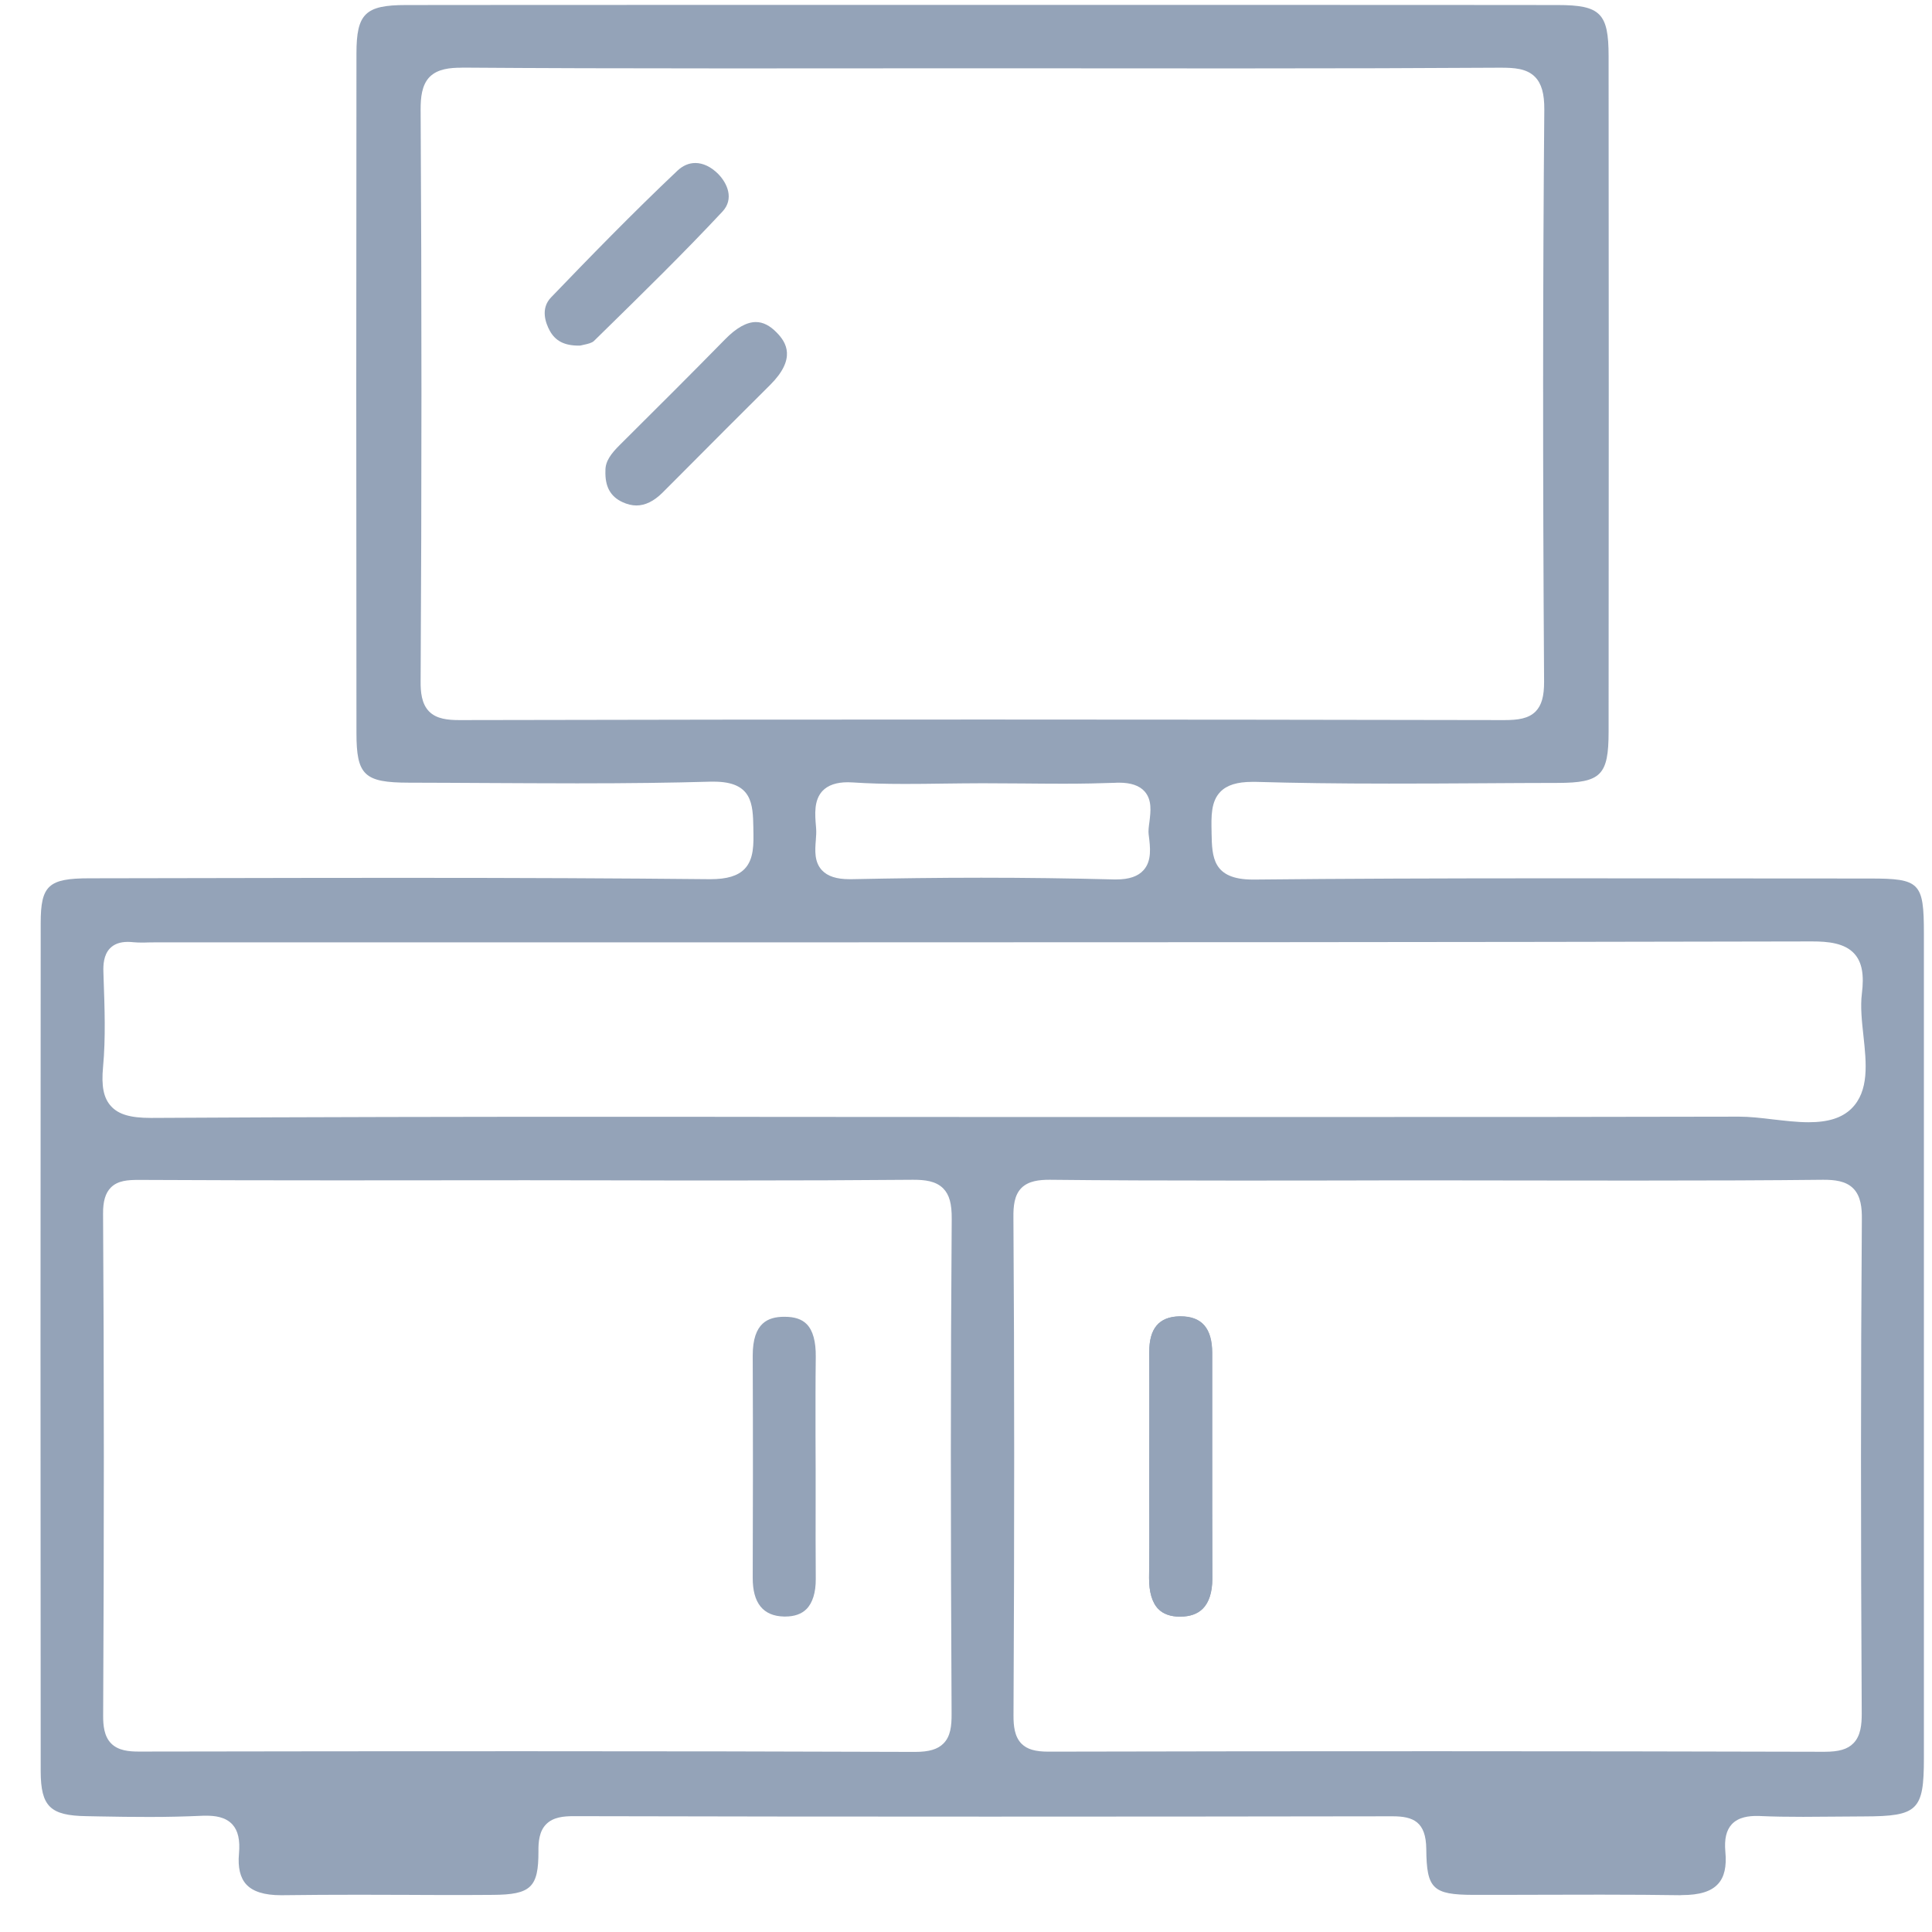 <svg class="fill-current" width="46" height="46" viewBox="0 0 46 46" fill="#94a3b8" xmlns="http://www.w3.org/2000/svg"><path d="M40 45.124C39.453 45.116 38.86 45.111 38.127 45.111C37.723 45.111 37.319 45.111 36.914 45.113C36.51 45.113 36.106 45.116 35.702 45.116C35.495 45.116 35.287 45.116 35.08 45.116C34.112 45.113 33.967 44.97 33.959 44.026C33.953 43.375 33.649 43.245 33.156 43.245C29.952 43.25 26.756 43.253 23.558 43.253C20.076 43.253 16.837 43.25 13.658 43.242C13.423 43.242 13.173 43.264 13.006 43.432C12.838 43.599 12.817 43.856 12.82 44.083C12.822 44.938 12.639 45.111 11.734 45.116C11.437 45.119 11.144 45.119 10.847 45.119C10.465 45.119 10.085 45.119 9.702 45.116C9.319 45.116 8.937 45.113 8.557 45.113C7.945 45.113 7.333 45.116 6.722 45.124H6.687C6.296 45.124 6.019 45.038 5.862 44.865C5.719 44.708 5.66 44.462 5.69 44.135C5.719 43.81 5.668 43.588 5.534 43.44C5.366 43.256 5.11 43.231 4.906 43.231C4.865 43.231 4.825 43.231 4.779 43.234C4.418 43.25 4.019 43.261 3.564 43.261C3.165 43.261 2.763 43.256 2.365 43.248L2.057 43.242C1.195 43.229 0.972 43.01 0.969 42.177C0.963 35.399 0.963 28.604 0.969 21.98C0.969 21.082 1.152 20.912 2.128 20.912C3.079 20.912 4.027 20.909 4.978 20.907C6.512 20.904 8.045 20.901 9.578 20.901C12.44 20.901 14.76 20.912 16.883 20.933H16.915C17.309 20.933 17.565 20.855 17.727 20.69C17.953 20.458 17.945 20.093 17.937 19.741V19.706C17.926 19.144 17.912 18.611 16.996 18.611C16.969 18.611 16.945 18.611 16.918 18.611C15.986 18.638 14.978 18.651 13.741 18.651C13.014 18.651 12.283 18.646 11.556 18.643C10.947 18.641 10.338 18.635 9.729 18.635C8.673 18.633 8.487 18.457 8.487 17.451C8.481 11.933 8.481 6.493 8.487 1.274C8.487 0.325 8.697 0.12 9.667 0.12C11.82 0.117 13.973 0.117 16.126 0.117H30.714C32.838 0.117 34.961 0.117 37.087 0.12C38.106 0.12 38.3 0.315 38.3 1.337C38.305 6.514 38.305 11.927 38.3 17.421C38.3 18.457 38.119 18.638 37.092 18.641C36.5 18.641 35.907 18.646 35.317 18.649C34.568 18.654 33.819 18.657 33.069 18.657C31.841 18.657 30.833 18.643 29.903 18.616C29.874 18.616 29.844 18.616 29.817 18.616C29.456 18.616 29.213 18.692 29.057 18.852C28.831 19.084 28.839 19.436 28.847 19.811V19.836C28.858 20.404 28.869 20.942 29.833 20.942H29.863C31.994 20.92 34.252 20.912 37.181 20.912C38.542 20.912 39.903 20.915 41.264 20.915C42.352 20.917 43.441 20.917 44.527 20.917C45.712 20.917 45.807 21.015 45.807 22.221C45.807 28.769 45.807 35.32 45.807 41.869C45.807 43.104 45.661 43.245 44.387 43.248C44.152 43.248 43.915 43.25 43.681 43.253C43.433 43.256 43.185 43.258 42.934 43.258C42.546 43.258 42.228 43.253 41.934 43.24C41.897 43.237 41.862 43.237 41.83 43.237C41.652 43.237 41.396 43.258 41.231 43.437C41.102 43.58 41.053 43.786 41.08 44.091C41.113 44.443 41.056 44.694 40.905 44.856C40.743 45.035 40.463 45.121 40.048 45.121L40 45.124ZM12.48 41.696C15.768 41.696 18.81 41.701 21.785 41.712C22.121 41.712 22.326 41.65 22.463 41.512C22.628 41.347 22.66 41.106 22.657 40.795C22.633 36.407 22.633 32.554 22.66 29.02C22.663 28.661 22.604 28.445 22.458 28.296C22.28 28.117 22.014 28.09 21.75 28.09H21.717C20.424 28.101 19.049 28.107 17.258 28.107C16.468 28.107 15.681 28.107 14.892 28.104C14.102 28.104 13.315 28.101 12.526 28.101L8.023 28.104C6.46 28.104 4.898 28.101 3.335 28.093H3.302C3.046 28.093 2.804 28.107 2.637 28.277C2.51 28.407 2.451 28.604 2.454 28.899C2.478 32.657 2.478 36.569 2.456 40.858C2.456 41.071 2.475 41.339 2.648 41.512C2.817 41.682 3.073 41.704 3.305 41.704C6.366 41.698 9.424 41.696 12.48 41.696ZM34.225 41.696C37.338 41.696 40.436 41.701 43.438 41.709C43.783 41.709 43.988 41.65 44.128 41.507C44.306 41.328 44.327 41.05 44.327 40.801C44.303 36.54 44.303 32.687 44.33 29.026C44.333 28.769 44.309 28.48 44.125 28.296C43.947 28.115 43.67 28.09 43.422 28.09H43.39C42.102 28.104 40.73 28.109 38.944 28.109C38.154 28.109 37.362 28.109 36.572 28.107C35.783 28.107 34.991 28.104 34.201 28.104C33.417 28.104 32.633 28.104 31.849 28.107C31.065 28.107 30.28 28.109 29.496 28.109C27.694 28.109 26.311 28.104 25.013 28.09H24.983C24.751 28.09 24.49 28.115 24.32 28.285C24.148 28.458 24.126 28.723 24.129 28.985C24.153 32.6 24.153 36.483 24.131 40.852C24.131 41.085 24.153 41.344 24.32 41.515C24.455 41.65 24.646 41.706 24.964 41.706C28.101 41.698 31.215 41.696 34.225 41.696ZM41.409 26.587C41.657 26.587 41.937 26.619 42.209 26.652C42.495 26.684 42.789 26.72 43.061 26.72C43.53 26.72 43.853 26.617 44.079 26.398C44.508 25.979 44.438 25.311 44.368 24.665C44.33 24.321 44.292 23.967 44.33 23.662C44.387 23.207 44.333 22.915 44.158 22.715C43.926 22.45 43.516 22.415 43.144 22.415C34.535 22.434 25.845 22.437 18.481 22.437H3.707C3.647 22.437 3.588 22.439 3.529 22.439C3.472 22.442 3.418 22.442 3.362 22.442C3.3 22.442 3.238 22.439 3.178 22.434C3.13 22.429 3.084 22.426 3.044 22.426C2.858 22.426 2.718 22.477 2.618 22.58C2.467 22.737 2.456 22.975 2.462 23.14L2.467 23.302C2.491 23.994 2.518 24.711 2.454 25.4C2.41 25.863 2.467 26.144 2.642 26.336C2.82 26.533 3.103 26.617 3.588 26.617H3.615C7.436 26.595 11.222 26.59 14.091 26.59C15.638 26.59 17.185 26.59 18.734 26.593C20.281 26.593 21.828 26.595 23.377 26.595H32.167C35.247 26.595 38.327 26.595 41.406 26.587H41.409V26.587ZM23.361 20.898C24.412 20.898 25.476 20.912 26.527 20.939H26.578C26.883 20.939 27.098 20.866 27.23 20.715C27.427 20.493 27.387 20.171 27.352 19.89L27.349 19.868C27.338 19.787 27.352 19.679 27.368 19.565C27.397 19.322 27.432 19.049 27.255 18.846C27.128 18.703 26.926 18.635 26.637 18.635C26.61 18.635 26.586 18.635 26.557 18.638C26.19 18.651 25.794 18.66 25.317 18.66C24.996 18.66 24.673 18.657 24.352 18.654C24.032 18.651 23.711 18.649 23.39 18.649C23.081 18.649 22.771 18.654 22.458 18.657C22.148 18.662 21.841 18.665 21.531 18.665C21.06 18.665 20.674 18.654 20.316 18.63C20.27 18.627 20.227 18.625 20.189 18.625C19.912 18.625 19.712 18.695 19.58 18.835C19.378 19.057 19.402 19.379 19.429 19.692L19.432 19.733C19.438 19.817 19.432 19.909 19.424 20.009C19.405 20.249 19.386 20.523 19.57 20.72C19.704 20.863 19.917 20.933 20.224 20.933H20.278C21.299 20.912 22.337 20.898 23.361 20.898ZM10.985 1.612C10.718 1.612 10.421 1.639 10.23 1.831C10.039 2.026 10.015 2.332 10.015 2.602C10.041 7.052 10.041 11.633 10.015 16.215C10.012 16.472 10.036 16.756 10.217 16.94C10.395 17.121 10.672 17.145 10.941 17.145C15.037 17.135 19.249 17.132 23.474 17.132C27.494 17.132 31.647 17.137 35.815 17.145C36.144 17.145 36.392 17.11 36.562 16.94C36.704 16.794 36.766 16.58 36.764 16.226C36.731 11.13 36.734 6.677 36.769 2.613C36.772 2.232 36.704 1.991 36.548 1.831C36.349 1.629 36.05 1.612 35.734 1.612H35.691C33.897 1.623 31.97 1.629 29.44 1.629C28.44 1.629 23.396 1.626 23.396 1.626C22.38 1.626 18.319 1.629 17.303 1.629C14.76 1.629 12.817 1.623 11.012 1.61L10.985 1.612Z"></path><path d="M28.095 38.492C27.871 38.492 27.696 38.43 27.578 38.309C27.432 38.16 27.357 37.903 27.359 37.568C27.367 36.951 27.365 36.327 27.362 35.721C27.362 35.456 27.362 34.799 27.362 34.799C27.365 33.929 27.365 33.061 27.362 32.19C27.362 31.63 27.594 31.355 28.079 31.344H28.108C28.612 31.344 28.86 31.63 28.86 32.217C28.86 32.98 28.86 33.742 28.86 34.505C28.86 35.535 28.86 36.565 28.863 37.592C28.863 37.908 28.785 38.154 28.637 38.303C28.513 38.428 28.332 38.492 28.103 38.492H28.095V38.492Z"></path><path d="M13.781 8.229C13.439 8.229 13.226 8.12 13.091 7.877C12.992 7.696 12.86 7.347 13.124 7.077C14.016 6.149 15.059 5.076 16.128 4.065C16.258 3.943 16.4 3.881 16.557 3.881C16.74 3.881 16.931 3.973 17.098 4.14C17.322 4.368 17.481 4.738 17.201 5.038C16.282 6.022 15.301 6.982 14.355 7.909L14.14 8.12C14.091 8.166 13.986 8.191 13.908 8.207C13.878 8.215 13.849 8.22 13.824 8.226C13.808 8.229 13.795 8.229 13.781 8.229Z"></path><path d="M15.153 12.035C15.046 12.035 14.935 12.008 14.822 11.956C14.531 11.821 14.402 11.583 14.415 11.207C14.41 10.983 14.55 10.799 14.76 10.591C15.69 9.666 16.466 8.893 17.261 8.082C17.53 7.806 17.778 7.668 17.996 7.668C18.166 7.668 18.328 7.749 18.492 7.917C18.726 8.155 18.963 8.541 18.336 9.166C17.643 9.855 16.953 10.545 16.266 11.237L15.77 11.734C15.568 11.934 15.361 12.035 15.153 12.035Z"></path><path d="M18.668 38.489C18.17 38.479 17.919 38.168 17.922 37.565C17.927 36.026 17.93 34.347 17.922 32.282C17.919 31.473 18.31 31.36 18.649 31.352H18.682C18.919 31.352 19.091 31.408 19.21 31.53C19.355 31.679 19.428 31.941 19.423 32.311C19.415 32.925 19.417 33.547 19.417 34.15C19.417 34.418 19.42 34.685 19.42 34.953V35.713C19.42 36.34 19.417 36.967 19.423 37.595C19.425 37.916 19.347 38.165 19.202 38.311C19.083 38.43 18.913 38.489 18.695 38.489H18.668Z"></path><path d="M28.095 38.491C27.871 38.491 27.696 38.429 27.578 38.307C27.432 38.159 27.357 37.902 27.359 37.567C27.367 36.966 27.365 36.358 27.365 35.769C27.365 35.487 27.365 35.203 27.365 34.922V34.395C27.365 33.66 27.367 32.924 27.365 32.186C27.365 31.626 27.597 31.351 28.082 31.34H28.111C28.615 31.34 28.863 31.626 28.863 32.213C28.863 32.976 28.863 33.738 28.863 34.501C28.863 35.531 28.863 36.561 28.866 37.588C28.866 37.905 28.788 38.151 28.639 38.299C28.515 38.424 28.335 38.489 28.106 38.489H28.095V38.491Z"></path></svg>